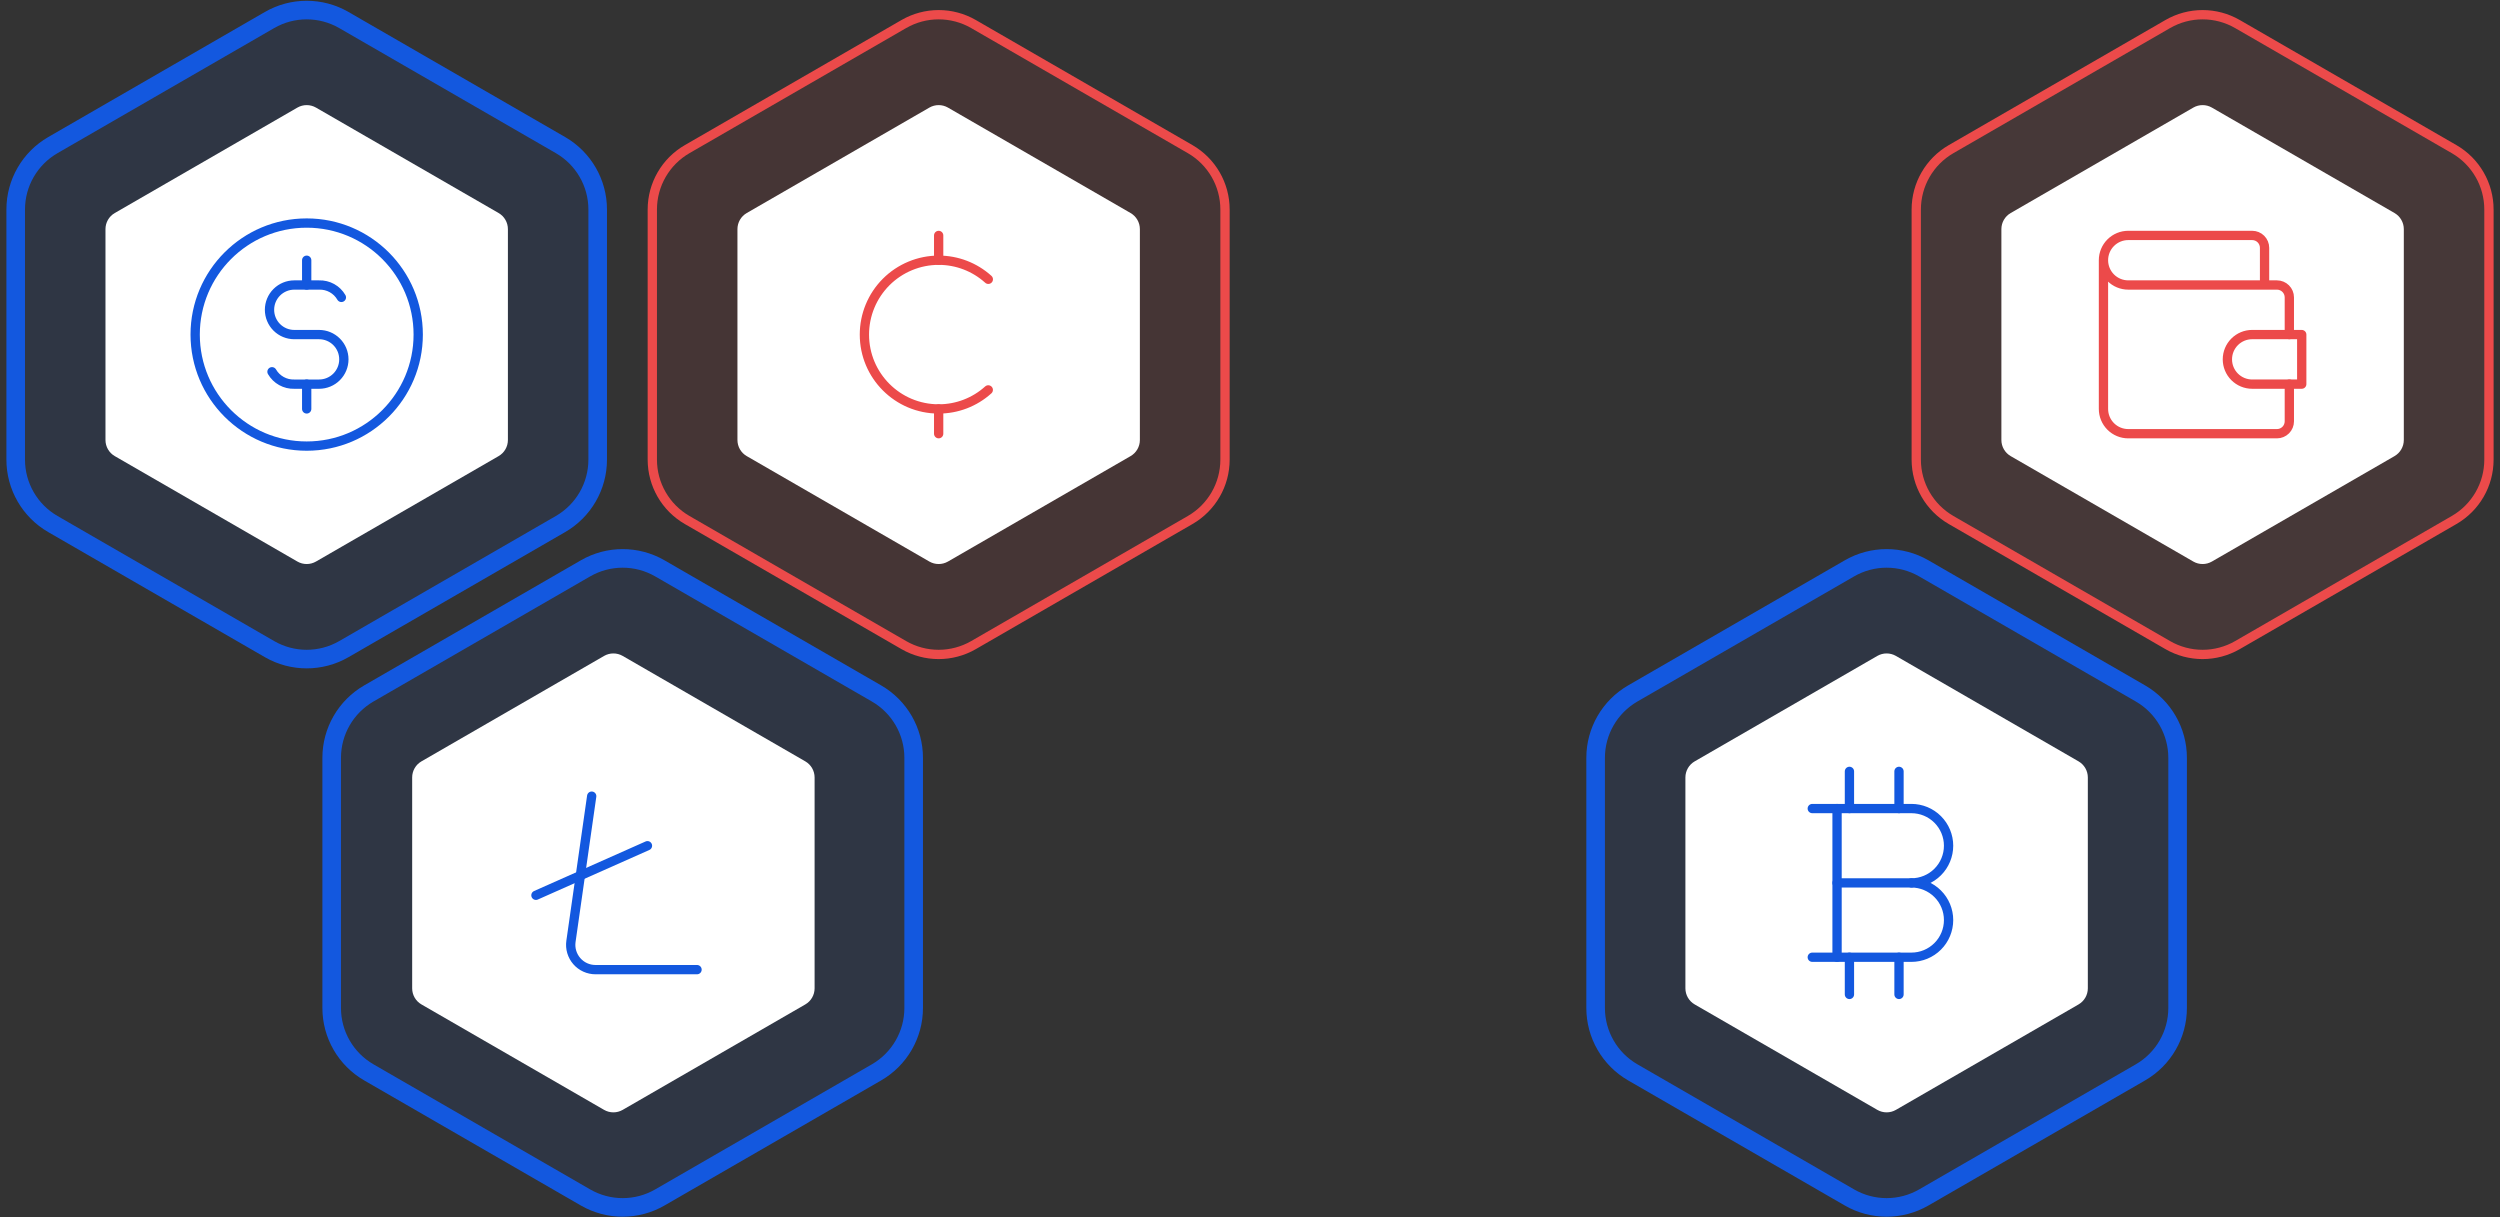 <svg fill="none" viewBox="0 0 269 131" xmlns="http://www.w3.org/2000/svg"><rect x="0" y="0" width="269" height="131" fill="#333333" stroke="none"/><path d="m37 2.155c-2.475-1.429-5.525-1.429-8 0l-23.311 13.459c-2.475 1.429-4 4.07-4 6.928v26.917c0 2.858 1.525 5.499 4 6.928l23.311 13.459c2.475 1.429 5.525 1.429 8 0l23.311-13.459c2.475-1.429 4-4.07 4-6.928v-26.917c0-2.858-1.525-5.499-4-6.928z" fill="#1358df" fill-opacity=".1" stroke="#1358df" stroke-width="2"/><path d="m240.75 2.588c-2.321-1.34-5.179-1.34-7.5 0l-23.311 13.459c-2.32 1.34-3.75 3.816-3.75 6.495v26.917c0 2.679 1.43 5.155 3.75 6.495l23.311 13.459c2.321 1.34 5.179 1.34 7.5 0l23.311-13.459c2.32-1.34 3.75-3.816 3.75-6.495v-26.917c0-2.679-1.43-5.155-3.75-6.495z" fill="#f46565" fill-opacity=".1" stroke="#ec4a4a"/><path d="m207 61.155c-2.475-1.429-5.525-1.429-8 0l-23.311 13.459c-2.475 1.429-4 4.07-4 6.928v26.918c0 2.858 1.525 5.499 4 6.928l23.311 13.458c2.475 1.429 5.525 1.429 8 0l23.311-13.458c2.475-1.429 4-4.07 4-6.928v-26.918c0-2.858-1.525-5.499-4-6.928z" fill="#1358df" fill-opacity=".1" stroke="#1358df" stroke-width="2"/><path d="m104.75 2.588c-2.321-1.34-5.179-1.34-7.5 0l-23.311 13.459c-2.321 1.34-3.75 3.816-3.75 6.495v26.917c0 2.679 1.429 5.155 3.75 6.495l23.311 13.459c2.321 1.34 5.179 1.34 7.5 0l23.311-13.459c2.32-1.34 3.75-3.816 3.75-6.495v-26.917c0-2.679-1.43-5.155-3.75-6.495z" fill="#ec4a4a" fill-opacity=".1" stroke="#ec4a4a"/><path d="m100 11.577c.619-.357 1.381-.357 2 0l19.651 11.345c.618.357 1 1.018 1 1.732v22.691c0 .715-.382 1.375-1 1.732l-19.651 11.345c-.619.357-1.381.357-2 0l-19.651-11.345c-.619-.357-1-1.018-1-1.732v-22.691c0-.715.381-1.375 1-1.732z" fill="#fff"/><path d="m236 11.577c.619-.357 1.381-.357 2 0l19.651 11.345c.618.357 1 1.018 1 1.732v22.691c0 .715-.382 1.375-1 1.732l-19.651 11.345c-.619.357-1.381.357-2 0l-19.651-11.345c-.618-.357-1-1.018-1-1.732v-22.691c0-.715.382-1.375 1-1.732z" fill="#fff"/><path d="m32 11.577c.619-.357 1.381-.357 2 0l19.651 11.345c.619.357 1 1.018 1 1.732v22.691c0 .715-.381 1.375-1 1.732l-19.651 11.345c-.619.357-1.381.357-2 0l-19.651-11.345c-.619-.357-1-1.018-1-1.732v-22.691c0-.715.381-1.375 1-1.732z" fill="#fff"/><path d="m71 61.155c-2.475-1.429-5.525-1.429-8 0l-23.311 13.459c-2.475 1.429-4 4.07-4 6.928v26.918c0 2.858 1.525 5.499 4 6.928l23.311 13.458c2.475 1.429 5.525 1.429 8 0l23.311-13.458c2.475-1.429 4-4.07 4-6.928v-26.918c0-2.858-1.525-5.499-4-6.928z" fill="#1358df" fill-opacity=".1" stroke="#1358df" stroke-width="2"/><path d="m202 70.577c.619-.357 1.381-.357 2 0l19.651 11.345c.618.357 1 1.018 1 1.732v22.69c0 .715-.382 1.375-1 1.732l-19.651 11.346c-.619.357-1.381.357-2 0l-19.651-11.346c-.618-.357-1-1.017-1-1.732v-22.69c0-.715.382-1.375 1-1.732z" fill="#fff"/><path d="m65 70.577c.619-.357 1.381-.357 2 0l19.651 11.345c.619.357 1 1.018 1 1.732v22.69c0 .715-.381 1.375-1 1.732l-19.651 11.346c-.619.357-1.381.357-2 0l-19.651-11.346c-.619-.357-1-1.017-1-1.732v-22.69c0-.715.381-1.375 1-1.732z" fill="#fff"/><g stroke-linecap="round" stroke-linejoin="round"><path d="m33 48c6.627 0 12-5.373 12-12s-5.373-12-12-12-12 5.373-12 12 5.373 12 12 12z" stroke="#1358df"/><path d="m36.733 32c-.241-.419-.592-.764-1.015-.999-.423-.235-.901-.35-1.385-.334h-2.667c-.707 0-1.386.281-1.886.781-.5.5-.781 1.178-.781 1.886 0 .707.281 1.386.781 1.886.5.5 1.178.781 1.886.781h2.667c.707 0 1.386.281 1.886.781.5.5.781 1.178.781 1.886 0 .707-.281 1.385-.781 1.886-.5.5-1.178.781-1.886.781h-2.667c-.483.016-.962-.099-1.385-.334-.423-.235-.774-.58-1.015-.999" stroke="#1358df"/><path d="m33 41.333v2.667m0-16v2.667z" stroke="#1358df"/><path d="m106.343 30.053c-1.465-1.324-3.37-2.056-5.344-2.053-1.05.001-2.09.208-3.059.611s-1.851.992-2.592 1.735c-.742.743-1.33 1.625-1.731 2.595-.401.97-.607 2.01-.607 3.06 0 4.419 3.576 8 7.99 8 1.972.003 3.874-.727 5.338-2.048" stroke="#ec4a4a"/><path d="m101 46.667v-2.667" stroke="#ec4a4a"/><path d="m101 28v-2.667" stroke="#ec4a4a"/><path d="m195 87h10.667c1.061 0 2.078.421 2.828 1.172.75.75 1.172 1.768 1.172 2.828s-.422 2.078-1.172 2.828c-.75.75-1.767 1.172-2.828 1.172 1.061 0 2.078.421 2.828 1.172.75.75 1.172 1.768 1.172 2.828 0 1.061-.422 2.078-1.172 2.828-.75.751-1.767 1.172-2.828 1.172h-10.667" stroke="#1358df"/><path d="m197.667 87v16" stroke="#1358df"/><path d="m197.667 95h8" stroke="#1358df"/><path d="m199 83v4" stroke="#1358df"/><path d="m204.333 83v4" stroke="#1358df"/><path d="m199 103v4" stroke="#1358df"/><path d="m204.333 103v4" stroke="#1358df"/><path d="m75 104.333h-10.925c-.382 0-.76-.082-1.107-.24-.348-.159-.657-.39-.907-.679-.25-.289-.436-.628-.544-.994-.108-.367-.136-.752-.082-1.131l2.232-15.622" stroke="#1358df"/><path d="m69.667 91-12 5.333" stroke="#1358df"/><path d="m243.667 30.667v-4c0-.354-.141-.693-.391-.943s-.589-.391-.943-.391h-13.333c-.707 0-1.386.281-1.886.781s-.781 1.178-.781 1.886m0 0c0 .707.281 1.386.781 1.886s1.179.781 1.886.781h16c.354 0 .693.141.943.391.25.25.39.589.39.943v4m-20-8v16c0 .707.281 1.386.781 1.886s1.179.781 1.886.781h16c.354 0 .693-.141.943-.391.25-.25.39-.589.39-.943v-4" stroke="#ec4a4a"/><path d="m247.667 36v5.333h-5.334c-.707 0-1.385-.281-1.885-.781s-.781-1.178-.781-1.886c0-.707.281-1.386.781-1.886.5-.5 1.178-.781 1.885-.781z" stroke="#ec4a4a"/></g></svg>